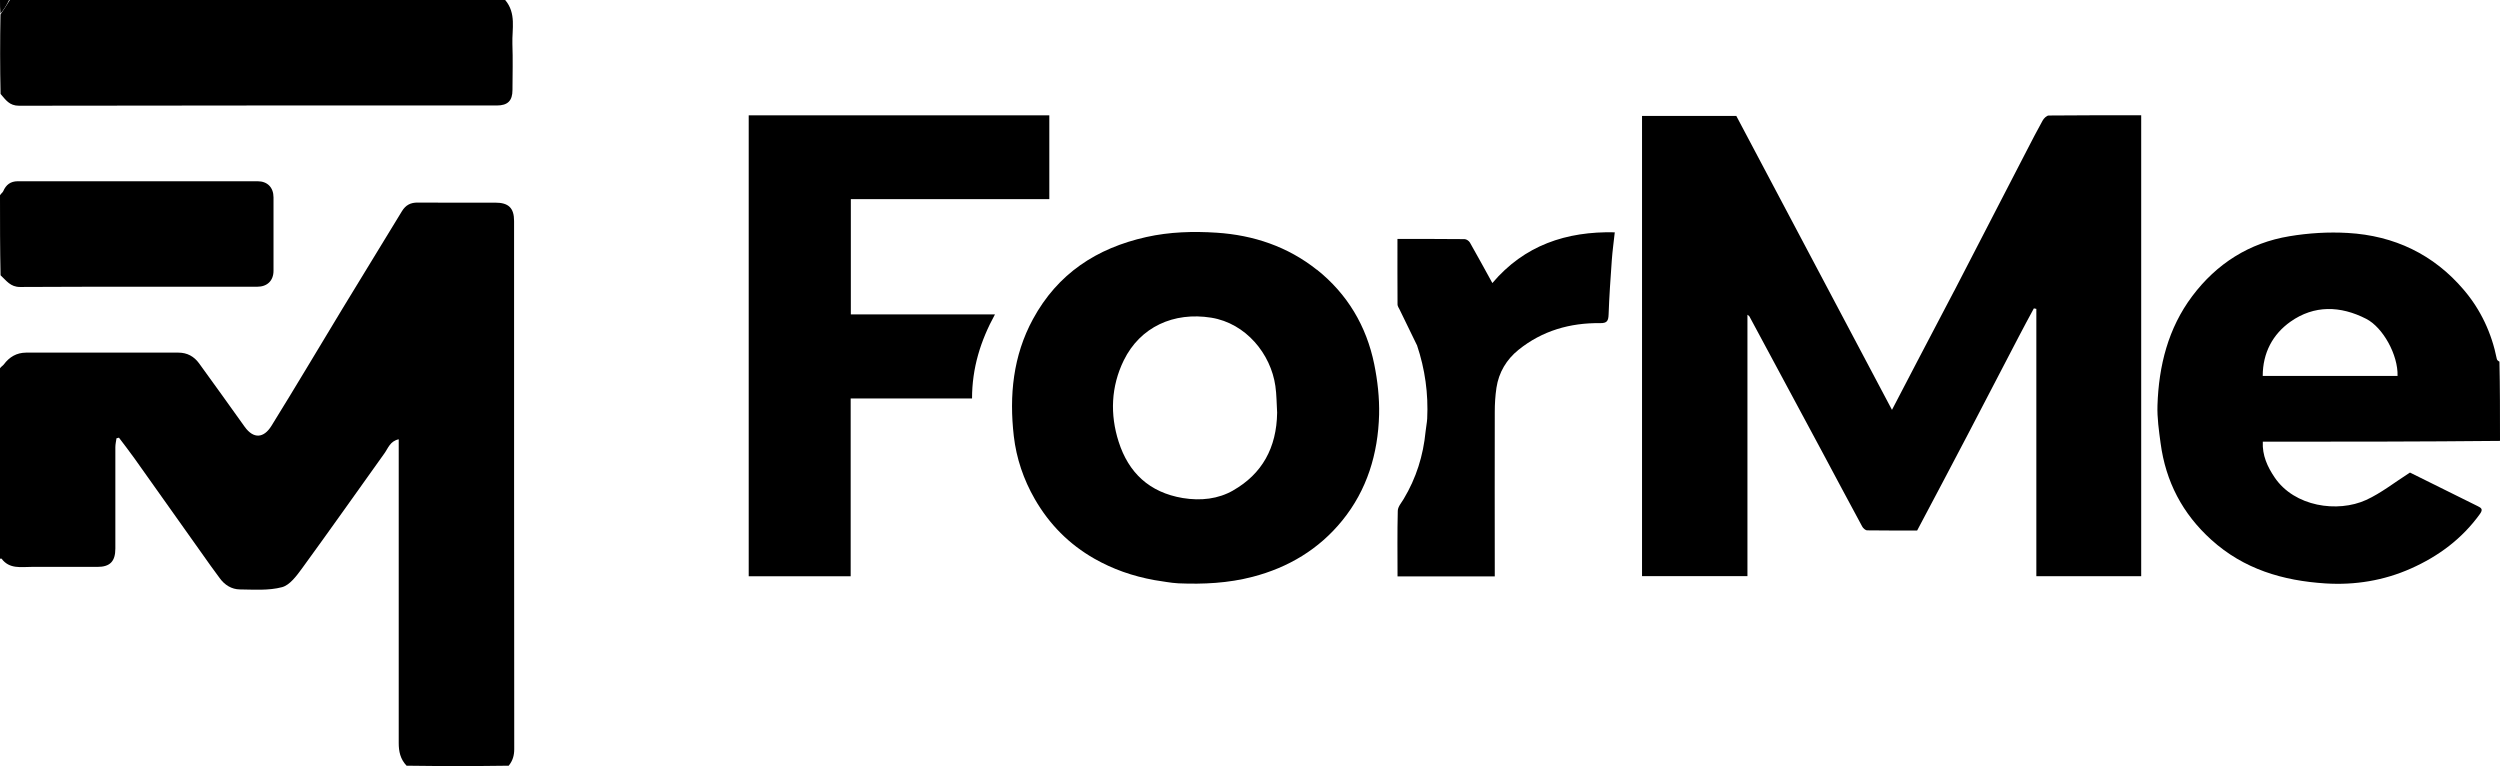 <?xml version="1.0" encoding="UTF-8"?>
<svg id="Layer_1" data-name="Layer 1" xmlns="http://www.w3.org/2000/svg" viewBox="0 0 311.87 95.58">
  <defs>
    <style>
      .cls-1 {
        fill: none;
      }

      .cls-1, .cls-2 {
        stroke-width: 0px;
      }
    </style>
  </defs>
  <path class="cls-2" d="m0,45.94c.16-.22.36-.32.48-.48.69-.93,1.59-1.46,2.77-1.47,6.34,0,12.68,0,19.01,0,1.1,0,1.95.48,2.57,1.33,1.92,2.63,3.8,5.28,5.7,7.93,1.11,1.54,2.38,1.41,3.33-.12,3.01-4.86,5.93-9.78,8.89-14.67,2.45-4.04,4.94-8.07,7.39-12.11.47-.77,1.08-1.09,1.99-1.08,3.22.03,6.44.01,9.66.01,1.66,0,2.34.67,2.34,2.29,0,21.96,0,43.92.02,65.88,0,.8-.19,1.45-.69,2.07-4.19.06-8.45.06-12.74,0-.79-.83-.98-1.79-.98-2.83,0-12.23,0-24.46,0-36.69v-1.2c-1.08.23-1.32,1.11-1.78,1.75-3.42,4.78-6.81,9.59-10.27,14.34-.68.93-1.53,2.1-2.51,2.36-1.66.44-3.49.3-5.25.28-1.03-.01-1.91-.55-2.53-1.42-.37-.51-.75-1.02-1.12-1.53-3.17-4.47-6.34-8.94-9.51-13.4-.62-.88-1.29-1.72-1.93-2.58-.1.03-.21.05-.31.08-.05.37-.14.74-.14,1.11-.01,4.21,0,8.43,0,12.64,0,1.61-.67,2.29-2.24,2.29-2.74,0-5.48,0-8.22,0-1.33,0-2.75.29-3.73-1.02-.03-.03-.13,0-.2,0C0,61.81,0,53.92,0,45.94Z"/>
  <path class="cls-2" d="m311.87,55c-9.83.1-19.66.1-29.59.1-.08,1.71.58,3.13,1.47,4.45,2.47,3.67,7.87,4.44,11.42,2.82,1.88-.86,3.54-2.19,5.47-3.42,2.61,1.29,5.54,2.74,8.47,4.2.42.21.68.38.26.96-2.23,3.1-5.17,5.28-8.61,6.81-3.39,1.51-6.98,2.09-10.67,1.86-5.3-.34-10.17-1.77-14.23-5.44-3.61-3.26-5.69-7.27-6.33-12.05-.21-1.57-.44-3.15-.39-4.72.16-4.94,1.33-9.62,4.34-13.63,3.04-4.05,7.11-6.64,12.12-7.47,2.39-.4,4.87-.55,7.28-.41,5.79.33,10.72,2.67,14.49,7.12,2.1,2.47,3.46,5.38,4.1,8.59.03.15.17.27.33.34.07,3.23.07,6.53.07,9.92m-15.11-8.13h2.33c.08-2.62-1.82-6.06-3.92-7.13-3.21-1.64-6.48-1.73-9.44.36-2.2,1.56-3.46,3.87-3.46,6.77h14.49Z"/>
  <path class="cls-2" d="m63.02,0c1.41,1.67.84,3.62.9,5.47.07,1.92.02,3.84.01,5.75,0,1.35-.59,1.94-1.96,1.94-19.87,0-39.73-.01-59.6.03-1.21,0-1.65-.73-2.3-1.47C0,8.42,0,5.13.06,1.8.5,1.18.86.59,1.23,0h61.78Z"/>
  <path class="cls-2" d="m0,24.36c.14-.23.33-.34.4-.5.35-.81.91-1.25,1.83-1.25,9.97,0,19.93,0,29.9,0,1.23,0,1.99.77,1.99,2.02,0,3.05,0,6.1,0,9.15,0,1.23-.78,1.99-2.03,1.99-9.86,0-19.73-.02-29.59.03-1.2,0-1.69-.78-2.43-1.46C0,31.04,0,27.75,0,24.36Z"/>
  <path class="cls-2" d="m1.13,0C.86.59.5,1.18.06,1.7,0,1.12,0,.59,0,0h1.13Z"/>
  <path class="cls-2" d="m243.77,36.32c3.06-5.91,6.08-11.76,9.1-17.61.64-1.23,1.27-2.47,1.95-3.68.15-.27.5-.62.76-.62,3.79-.04,7.59-.03,11.53-.03v57.5h-13.08v-33.35c-.1-.02-.21-.04-.31-.06-.63,1.17-1.27,2.34-1.88,3.52-2.13,4.08-4.24,8.16-6.37,12.23-2.07,3.96-4.16,7.9-6.31,11.96-2.01,0-4.12.01-6.23-.02-.22,0-.52-.27-.63-.49-1.69-3.11-3.34-6.24-5.01-9.35-3.01-5.62-6.03-11.24-9.06-16.86-.03-.05-.1-.09-.24-.2v32.61h-13.15V14.46h11.76c6.43,12.14,12.89,24.34,19.42,36.67,1.11-2.12,2.15-4.13,3.2-6.14,1.5-2.87,3-5.74,4.55-8.68Z"/>
  <g>
    <path class="cls-1" d="m151.1,39.63c-4.68-.76-8.86,1.15-10.91,5.32-1.61,3.27-1.74,6.75-.64,10.16,1.24,3.85,3.82,6.32,8,7.02,2.26.38,4.42.12,6.29-.95,3.6-2.05,5.42-5.31,5.49-9.7-.07-1.11-.06-2.23-.22-3.33-.58-4-3.67-7.82-8-8.52Z"/>
    <path class="cls-1" d="m136.53,69.69c2.29,1.3,4.74,2.17,7.41,2.67,1.08.14,2.07.35,3.07.4-1-.04-1.99-.26-2.98-.4-2.77-.5-5.21-1.37-7.5-2.67Z"/>
    <path class="cls-2" d="m164.27,33.65c-3.63-2.89-7.9-4.32-12.49-4.62-2.92-.19-5.86-.11-8.78.54-6.21,1.39-11.06,4.57-14.14,10.24-2.49,4.58-2.97,9.53-2.39,14.6.32,2.76,1.21,5.4,2.62,7.85,1.82,3.16,4.28,5.64,7.44,7.44,2.29,1.3,4.74,2.17,7.5,2.67.99.14,1.98.35,2.98.4,3.11.13,6.21-.02,9.24-.81,4.47-1.16,8.28-3.44,11.19-7.02,3.1-3.81,4.47-8.35,4.6-13.21.05-2.1-.19-4.25-.61-6.31-.97-4.75-3.35-8.75-7.15-11.78Zm-10.43,27.53c-1.87,1.07-4.03,1.32-6.29.95-4.18-.7-6.77-3.17-8-7.02-1.09-3.4-.96-6.89.64-10.16,2.05-4.17,6.23-6.07,10.91-5.32,4.33.7,7.43,4.52,8,8.52.16,1.1.15,2.22.22,3.33-.06,4.39-1.89,7.65-5.49,9.7Z"/>
  </g>
  <path class="cls-2" d="m102.38,14.39h28.52v10.45h-24.76v14.38h17.98c-1.81,3.3-2.86,6.71-2.86,10.49h-15.14v22.18h-12.72V14.39h8.99Z"/>
  <path class="cls-2" d="m176.75,43.04c-.75-1.52-1.45-2.97-2.15-4.42-.1-.2-.25-.41-.26-.62-.02-2.7-.01-5.4-.01-8.19,2.84,0,5.6-.01,8.37.02.23,0,.55.22.67.43.95,1.66,1.86,3.35,2.8,5.05,3.99-4.71,9.22-6.47,15.27-6.33-.13,1.21-.29,2.34-.37,3.47-.16,2.26-.32,4.52-.4,6.79-.03.78-.19,1.08-1.03,1.07-3.77-.05-7.24.94-10.21,3.33-1.49,1.2-2.46,2.81-2.75,4.73-.15,1-.21,2.02-.21,3.03-.02,6.48,0,12.95,0,19.43v1.07h-12.13c0-2.72-.04-5.45.03-8.18.01-.5.45-1,.74-1.48,1.56-2.6,2.44-5.41,2.73-8.42.05-.53.17-1.06.2-1.59.15-3.11-.26-6.16-1.28-9.19Z"/>
</svg>